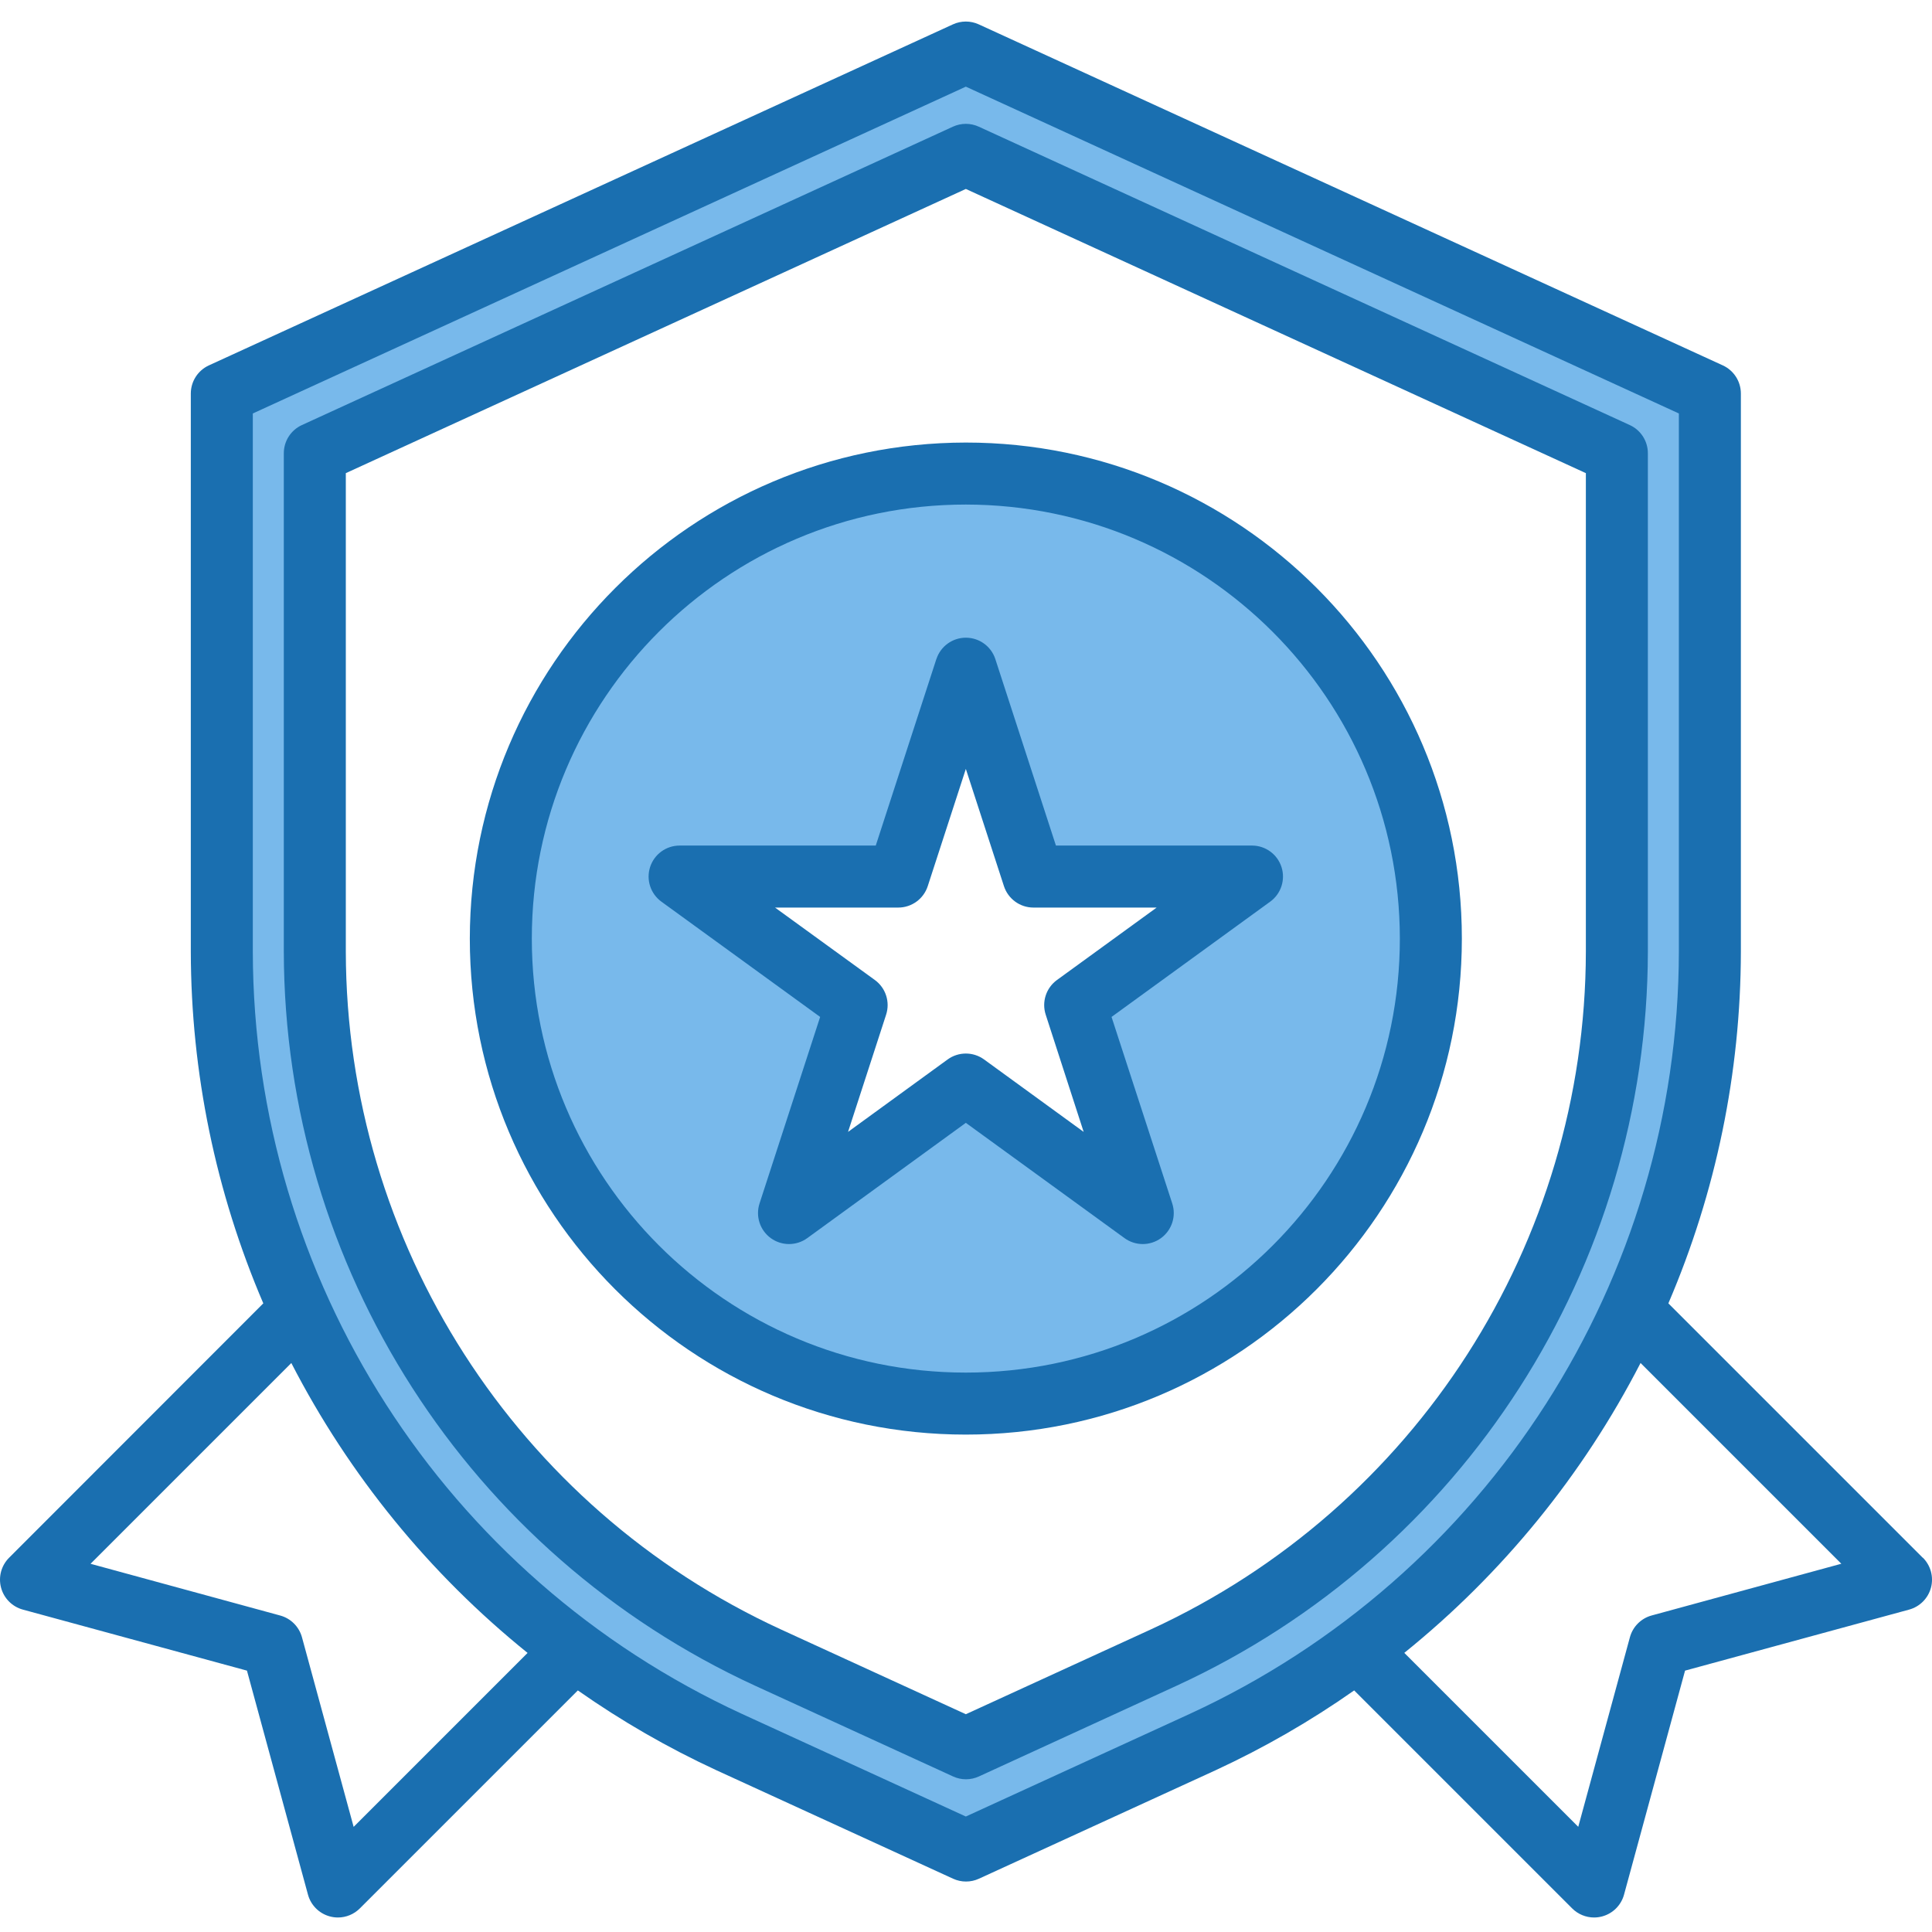<svg height="498pt" viewBox="0 -5 498.56 498" width="498pt" xmlns="http://www.w3.org/2000/svg"><path d="m441.238 240.281v-144l-192-88-192 88v144c0 31.984 6.844 63.602 20.082 92.719 22.324 49.238 61.68 88.754 110.824 111.281l61.094 28 61.098-28c49.145-22.527 88.5-62.043 110.824-111.281 13.234-29.117 20.082-60.734 20.078-92.719zm-24 0c-.125 78.32-45.758 149.426-116.902 182.176l-51.098 23.422-51.094-23.422c-71.145-32.75-116.777-103.855-116.906-182.176v-128.602l168-77 168 77zm0 0" fill="#78b9eb"/><path d="m129.238 236.922c0 66.273 53.727 120 120 120 66.277 0 120-53.727 120-120s-53.723-120-120-120c-66.273 0-120 53.727-120 120zm193.867-16-45.648 33.168 17.43 53.664-45.648-33.168-45.645 33.168 17.43-53.664-45.648-33.168h56.426l17.438-53.664 17.441 53.664zm0 0" fill="#78b9eb"/><g fill="#1a6fb0"><path d="m425.238 111.68c0-3.125-1.82-5.969-4.664-7.27l-168-77c-2.117-.973-4.551-.973-6.672 0l-168 77c-2.84 1.301-4.664 4.145-4.664 7.27v128.602c.148 81.449 47.609 155.391 121.602 189.438l51.098 23.418c2.117.973 4.551.973 6.672 0l51.031-23.418c73.988-34.047 121.453-107.988 121.598-189.438zm-16 128.602c-.121 75.191-43.926 143.461-112.23 174.902l-47.77 21.898-47.766-21.898c-68.305-31.441-112.109-99.711-112.234-174.902v-123.465l160-73.336 160 73.336zm0 0"/><path d="m496.176 396.703-65.648-65.645c12.301-28.688 18.664-59.566 18.711-90.777v-144c0-3.129-1.82-5.969-4.664-7.273l-192-88c-2.117-.973-4.551-.973-6.672 0l-192 88c-2.84 1.305-4.664 4.145-4.664 7.273v144c.051 31.211 6.414 62.086 18.707 90.777l-65.602 65.645c-2.016 2.02-2.809 4.957-2.074 7.711.73 2.758 2.875 4.918 5.625 5.668l57.832 15.75 15.754 57.832c.758 2.742 2.914 4.875 5.664 5.602.668.18 1.359.27 2.055.27 2.121 0 4.156-.844 5.656-2.344l56.258-56.254c11.273 7.914 23.234 14.805 35.734 20.59l61.098 28c2.117.973 4.555.973 6.672 0l61.094-28c12.5-5.785 24.461-12.676 35.738-20.59l56.254 56.254c1.5 1.5 3.535 2.344 5.656 2.344.695 0 1.387-.09 2.055-.27 2.75-.727 4.906-2.859 5.664-5.602l15.754-57.832 57.832-15.75c2.75-.75 4.895-2.91 5.629-5.668.73-2.754-.059-5.691-2.078-7.711zm-404.918 69.449-13.336-48.938c-.75-2.723-2.879-4.852-5.602-5.598l-48.953-13.352 51.809-51.809c14.891 28.91 35.656 54.391 60.969 74.809zm215.75-29.152-57.77 26.48-57.766-26.48c-76.824-35.367-126.094-112.148-126.234-196.719v-138.863l184-84.336 184 84.336v138.863c-.137 84.57-49.406 161.355-126.23 196.719zm119.199-25.398c-2.723.746-4.852 2.875-5.598 5.598l-13.336 48.938-44.891-44.887c25.312-20.418 46.078-45.898 60.969-74.809l51.809 51.809zm0 0"/><path d="m121.238 236.922c0 70.691 57.309 128 128 128 70.695 0 128-57.309 128-128 0-70.695-57.305-128-128-128-70.656.082-127.914 57.34-128 128zm240 0c0 61.855-50.141 112-112 112-61.855 0-112-50.145-112-112s50.145-112 112-112c61.832.066 111.934 50.172 112 112zm0 0"/><path d="m241.633 164.785-15.641 48.137h-50.617c-3.465 0-6.539 2.23-7.609 5.527-1.07 3.293.102 6.906 2.906 8.945l40.969 29.75-15.641 48.137c-1.07 3.297.102 6.906 2.906 8.945 2.805 2.035 6.602 2.035 9.406 0l40.926-29.754 40.953 29.754c2.805 2.035 6.602 2.035 9.406 0 2.805-2.039 3.977-5.648 2.906-8.945l-15.664-48.137 40.945-29.75c2.801-2.035 3.973-5.641 2.91-8.934-1.066-3.297-4.129-5.531-7.59-5.539h-50.617l-15.641-48.137c-1.078-3.285-4.145-5.504-7.602-5.504-3.453 0-6.52 2.219-7.598 5.504zm17.438 58.609c1.074 3.293 4.145 5.527 7.609 5.527h31.801l-25.73 18.695c-2.801 2.039-3.973 5.648-2.902 8.945l9.793 30.246-25.695-18.688c-2.805-2.039-6.605-2.039-9.41 0l-25.695 18.688 9.824-30.246c1.07-3.297-.102-6.906-2.902-8.945l-25.762-18.695h31.801c3.465 0 6.535-2.234 7.605-5.527l9.832-30.25zm0 0"/></g></svg>